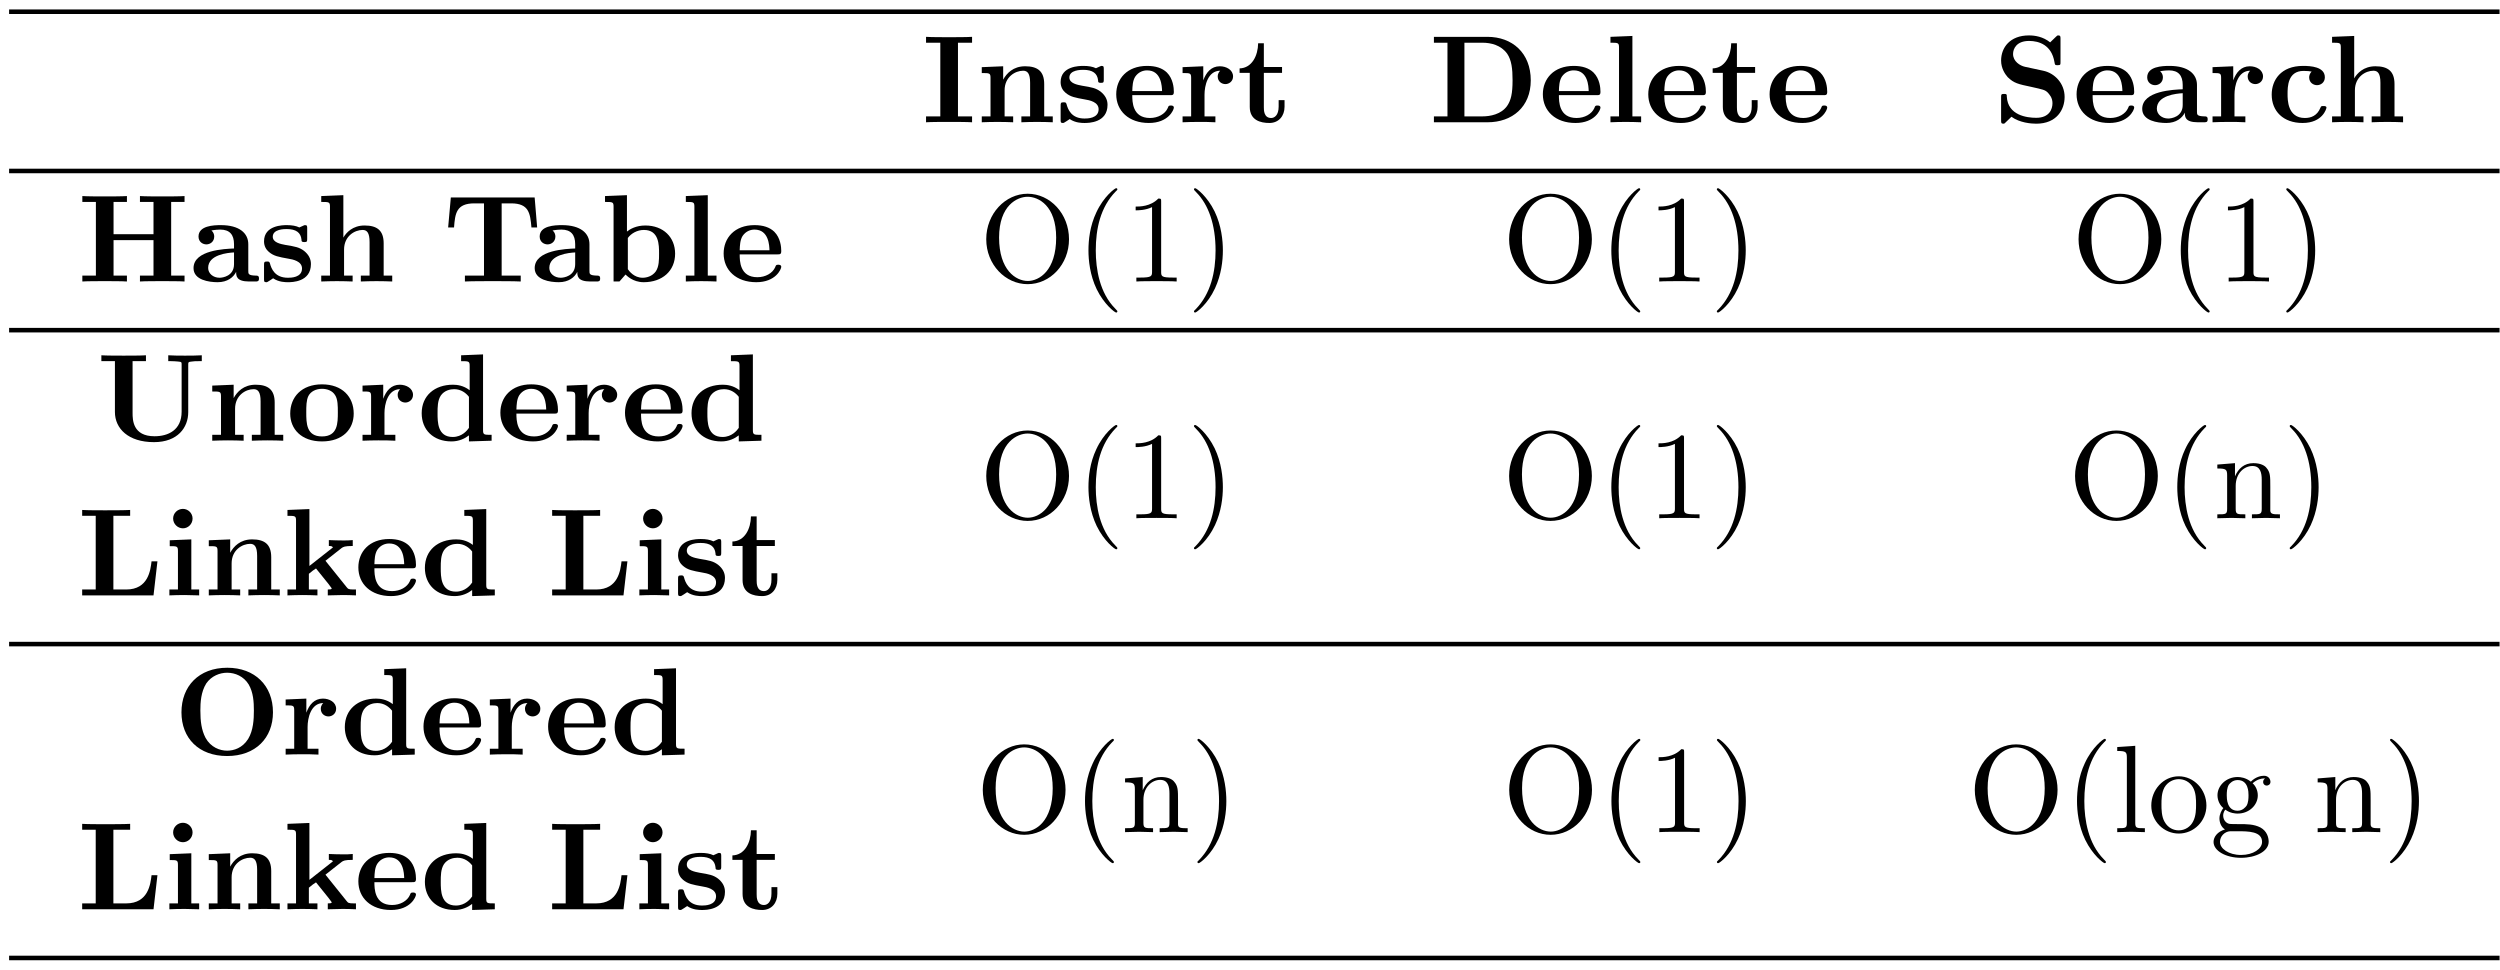 <?xml version="1.0" encoding="UTF-8"?>
<svg xmlns="http://www.w3.org/2000/svg" xmlns:xlink="http://www.w3.org/1999/xlink" width="219pt" height="85pt" viewBox="0 0 219 85" version="1.1">
<defs>
<g>
<symbol overflow="visible" id="glyph0-0">
<path style="stroke:none;" d=""/>
</symbol>
<symbol overflow="visible" id="glyph0-1">
<path style="stroke:none;" d="M 3.156 -6.969 L 4.391 -6.969 L 4.391 -7.484 C 3.953 -7.453 2.875 -7.453 2.375 -7.453 C 1.875 -7.453 0.812 -7.453 0.359 -7.484 L 0.359 -6.969 L 1.609 -6.969 L 1.609 -0.516 L 0.359 -0.516 L 0.359 0 C 0.812 -0.031 1.875 -0.031 2.375 -0.031 C 2.875 -0.031 3.953 -0.031 4.391 0 L 4.391 -0.516 L 3.156 -0.516 Z M 3.156 -6.969 "/>
</symbol>
<symbol overflow="visible" id="glyph0-2">
<path style="stroke:none;" d="M 1.25 -3.875 L 1.25 -0.516 L 0.484 -0.516 L 0.484 0 C 0.797 -0.016 1.453 -0.031 1.859 -0.031 C 2.297 -0.031 2.938 -0.016 3.234 0 L 3.234 -0.516 L 2.484 -0.516 L 2.484 -2.797 C 2.484 -3.984 3.422 -4.516 4.109 -4.516 C 4.484 -4.516 4.719 -4.281 4.719 -3.453 L 4.719 -0.516 L 3.953 -0.516 L 3.953 0 C 4.266 -0.016 4.922 -0.031 5.328 -0.031 C 5.766 -0.031 6.406 -0.016 6.703 0 L 6.703 -0.516 L 5.953 -0.516 L 5.953 -3.344 C 5.953 -4.484 5.359 -4.906 4.281 -4.906 C 3.234 -4.906 2.656 -4.281 2.359 -3.734 L 2.359 -4.906 L 0.484 -4.828 L 0.484 -4.312 C 1.172 -4.312 1.25 -4.312 1.25 -3.875 Z M 1.25 -3.875 "/>
</symbol>
<symbol overflow="visible" id="glyph0-3">
<path style="stroke:none;" d="M 2.297 -3.203 C 1.891 -3.281 1.188 -3.406 1.188 -3.922 C 1.188 -4.594 2.203 -4.594 2.406 -4.594 C 3.234 -4.594 3.641 -4.281 3.703 -3.672 C 3.703 -3.516 3.719 -3.453 3.953 -3.453 C 4.203 -3.453 4.203 -3.516 4.203 -3.766 L 4.203 -4.641 C 4.203 -4.844 4.203 -4.938 4.016 -4.938 C 3.969 -4.938 3.953 -4.938 3.516 -4.734 C 3.234 -4.875 2.859 -4.938 2.422 -4.938 C 2.094 -4.938 0.422 -4.938 0.422 -3.516 C 0.422 -3.078 0.625 -2.781 0.844 -2.594 C 1.281 -2.219 1.703 -2.156 2.547 -2 C 2.938 -1.938 3.75 -1.781 3.75 -1.141 C 3.75 -0.328 2.75 -0.328 2.516 -0.328 C 1.359 -0.328 1.062 -1.125 0.938 -1.594 C 0.891 -1.75 0.828 -1.75 0.672 -1.75 C 0.422 -1.75 0.422 -1.672 0.422 -1.422 L 0.422 -0.234 C 0.422 -0.031 0.422 0.062 0.609 0.062 C 0.688 0.062 0.703 0.062 0.938 -0.094 C 0.953 -0.094 1.188 -0.266 1.219 -0.281 C 1.719 0.062 2.297 0.062 2.516 0.062 C 2.844 0.062 4.531 0.062 4.531 -1.531 C 4.531 -2 4.312 -2.375 3.922 -2.688 C 3.5 -3 3.156 -3.062 2.297 -3.203 Z M 2.297 -3.203 "/>
</symbol>
<symbol overflow="visible" id="glyph0-4">
<path style="stroke:none;" d="M 5.031 -2.375 C 5.281 -2.375 5.391 -2.375 5.391 -2.672 C 5.391 -3.016 5.328 -3.812 4.781 -4.359 C 4.375 -4.75 3.797 -4.938 3.047 -4.938 C 1.297 -4.938 0.344 -3.812 0.344 -2.453 C 0.344 -1 1.438 0.062 3.203 0.062 C 4.922 0.062 5.391 -1.094 5.391 -1.281 C 5.391 -1.469 5.188 -1.469 5.125 -1.469 C 4.938 -1.469 4.922 -1.422 4.859 -1.25 C 4.625 -0.719 4 -0.375 3.297 -0.375 C 1.75 -0.375 1.75 -1.828 1.75 -2.375 Z M 1.75 -2.734 C 1.766 -3.156 1.781 -3.625 2 -3.984 C 2.297 -4.422 2.719 -4.547 3.047 -4.547 C 4.312 -4.547 4.344 -3.125 4.359 -2.734 Z M 1.75 -2.734 "/>
</symbol>
<symbol overflow="visible" id="glyph0-5">
<path style="stroke:none;" d="M 2.219 -3.672 L 2.219 -4.906 L 0.406 -4.828 L 0.406 -4.312 C 1.078 -4.312 1.156 -4.312 1.156 -3.875 L 1.156 -0.516 L 0.406 -0.516 L 0.406 0 C 0.781 -0.016 1.281 -0.031 1.781 -0.031 C 2.188 -0.031 2.891 -0.031 3.281 0 L 3.281 -0.516 L 2.328 -0.516 L 2.328 -2.422 C 2.328 -3.188 2.609 -4.516 3.703 -4.516 C 3.688 -4.5 3.484 -4.328 3.484 -4.016 C 3.484 -3.562 3.844 -3.344 4.156 -3.344 C 4.469 -3.344 4.828 -3.578 4.828 -4.016 C 4.828 -4.594 4.234 -4.906 3.672 -4.906 C 2.906 -4.906 2.469 -4.359 2.219 -3.672 Z M 2.219 -3.672 "/>
</symbol>
<symbol overflow="visible" id="glyph0-6">
<path style="stroke:none;" d="M 1.125 -4.328 L 1.125 -1.344 C 1.125 -0.172 2.078 0.062 2.844 0.062 C 3.672 0.062 4.172 -0.562 4.172 -1.359 L 4.172 -1.938 L 3.656 -1.938 L 3.656 -1.375 C 3.656 -0.625 3.297 -0.375 3 -0.375 C 2.359 -0.375 2.359 -1.062 2.359 -1.312 L 2.359 -4.328 L 3.953 -4.328 L 3.953 -4.844 L 2.359 -4.844 L 2.359 -6.922 L 1.859 -6.922 C 1.844 -5.828 1.312 -4.75 0.234 -4.719 L 0.234 -4.328 Z M 1.125 -4.328 "/>
</symbol>
<symbol overflow="visible" id="glyph0-7">
<path style="stroke:none;" d="M 1.609 -6.969 L 1.609 -0.516 L 0.422 -0.516 L 0.422 0 L 5.125 0 C 7.281 0 8.906 -1.344 8.906 -3.672 C 8.906 -6.078 7.281 -7.484 5.109 -7.484 L 0.422 -7.484 L 0.422 -6.969 Z M 3.094 -0.516 L 3.094 -6.969 L 4.672 -6.969 C 5.406 -6.969 6.297 -6.766 6.844 -6 C 7.219 -5.438 7.312 -4.703 7.312 -3.688 C 7.312 -2.5 7.172 -1.922 6.828 -1.422 C 6.297 -0.688 5.344 -0.516 4.672 -0.516 Z M 3.094 -0.516 "/>
</symbol>
<symbol overflow="visible" id="glyph0-8">
<path style="stroke:none;" d="M 2.438 -7.562 L 0.516 -7.484 L 0.516 -6.969 C 1.188 -6.969 1.266 -6.969 1.266 -6.547 L 1.266 -0.516 L 0.516 -0.516 L 0.516 0 C 0.859 -0.016 1.391 -0.031 1.859 -0.031 C 2.328 -0.031 2.828 -0.016 3.203 0 L 3.203 -0.516 L 2.438 -0.516 Z M 2.438 -7.562 "/>
</symbol>
<symbol overflow="visible" id="glyph0-9">
<path style="stroke:none;" d="M 4.391 -4.516 L 2.797 -4.859 C 2.359 -4.953 1.75 -5.328 1.75 -5.984 C 1.75 -6.453 2.062 -7.125 3.156 -7.125 C 4.031 -7.125 5.125 -6.766 5.375 -5.281 C 5.422 -5.016 5.422 -5 5.656 -5 C 5.906 -5 5.906 -5.047 5.906 -5.297 L 5.906 -7.297 C 5.906 -7.5 5.906 -7.609 5.719 -7.609 C 5.625 -7.609 5.609 -7.594 5.5 -7.484 L 5 -7 C 4.375 -7.5 3.672 -7.609 3.141 -7.609 C 1.484 -7.609 0.703 -6.547 0.703 -5.406 C 0.703 -4.703 1.062 -4.203 1.281 -3.953 C 1.828 -3.422 2.188 -3.344 3.375 -3.094 C 4.344 -2.875 4.531 -2.844 4.766 -2.625 C 4.922 -2.453 5.203 -2.172 5.203 -1.672 C 5.203 -1.141 4.922 -0.391 3.781 -0.391 C 2.953 -0.391 1.297 -0.609 1.203 -2.234 C 1.203 -2.438 1.203 -2.484 0.953 -2.484 C 0.703 -2.484 0.703 -2.422 0.703 -2.172 L 0.703 -0.188 C 0.703 0.016 0.703 0.125 0.891 0.125 C 1 0.125 1.016 0.094 1.094 0.016 L 1.609 -0.484 C 2.328 0.047 3.344 0.125 3.781 0.125 C 5.578 0.125 6.266 -1.109 6.266 -2.219 C 6.266 -3.422 5.375 -4.312 4.391 -4.516 Z M 4.391 -4.516 "/>
</symbol>
<symbol overflow="visible" id="glyph0-10">
<path style="stroke:none;" d="M 4.078 -0.844 C 4.078 -0.5 4.078 0 5.219 0 L 5.734 0 C 5.953 0 6.078 0 6.078 -0.266 C 6.078 -0.516 5.938 -0.516 5.797 -0.516 C 5.141 -0.531 5.141 -0.672 5.141 -0.922 L 5.141 -3.266 C 5.141 -4.234 4.359 -4.938 2.734 -4.938 C 2.109 -4.938 0.781 -4.891 0.781 -3.938 C 0.781 -3.453 1.172 -3.25 1.469 -3.25 C 1.797 -3.25 2.156 -3.484 2.156 -3.938 C 2.156 -4.266 1.938 -4.453 1.906 -4.469 C 2.219 -4.531 2.562 -4.547 2.688 -4.547 C 3.516 -4.547 3.891 -4.094 3.891 -3.266 L 3.891 -2.891 C 3.125 -2.859 0.344 -2.766 0.344 -1.172 C 0.344 -0.125 1.703 0.062 2.453 0.062 C 3.328 0.062 3.844 -0.375 4.078 -0.844 Z M 3.891 -2.547 L 3.891 -1.516 C 3.891 -0.469 2.891 -0.328 2.625 -0.328 C 2.062 -0.328 1.625 -0.703 1.625 -1.188 C 1.625 -2.359 3.344 -2.516 3.891 -2.547 Z M 3.891 -2.547 "/>
</symbol>
<symbol overflow="visible" id="glyph0-11">
<path style="stroke:none;" d="M 3.922 -4.438 C 3.734 -4.266 3.703 -4.031 3.703 -3.938 C 3.703 -3.453 4.094 -3.25 4.391 -3.25 C 4.719 -3.25 5.078 -3.484 5.078 -3.938 C 5.078 -4.875 3.812 -4.938 3.172 -4.938 C 1.219 -4.938 0.422 -3.688 0.422 -2.422 C 0.422 -0.969 1.438 0.062 3.125 0.062 C 4.891 0.062 5.219 -1.203 5.219 -1.281 C 5.219 -1.422 5.062 -1.422 4.953 -1.422 C 4.75 -1.422 4.75 -1.406 4.688 -1.266 C 4.406 -0.578 3.875 -0.375 3.328 -0.375 C 1.812 -0.375 1.812 -1.969 1.812 -2.469 C 1.812 -3.094 1.812 -4.5 3.219 -4.5 C 3.594 -4.5 3.781 -4.469 3.922 -4.438 Z M 3.922 -4.438 "/>
</symbol>
<symbol overflow="visible" id="glyph0-12">
<path style="stroke:none;" d="M 1.25 -0.516 L 0.484 -0.516 L 0.484 0 C 0.797 -0.016 1.453 -0.031 1.859 -0.031 C 2.297 -0.031 2.938 -0.016 3.234 0 L 3.234 -0.516 L 2.484 -0.516 L 2.484 -2.797 C 2.484 -3.984 3.422 -4.516 4.109 -4.516 C 4.484 -4.516 4.719 -4.281 4.719 -3.453 L 4.719 -0.516 L 3.953 -0.516 L 3.953 0 C 4.266 -0.016 4.922 -0.031 5.328 -0.031 C 5.766 -0.031 6.406 -0.016 6.703 0 L 6.703 -0.516 L 5.953 -0.516 L 5.953 -3.344 C 5.953 -4.484 5.359 -4.906 4.281 -4.906 C 3.234 -4.906 2.672 -4.281 2.422 -3.844 L 2.422 -7.562 L 0.484 -7.484 L 0.484 -6.969 C 1.172 -6.969 1.25 -6.969 1.25 -6.547 Z M 1.25 -0.516 "/>
</symbol>
<symbol overflow="visible" id="glyph0-13">
<path style="stroke:none;" d="M 8.203 -6.969 L 9.375 -6.969 L 9.375 -7.484 C 8.969 -7.453 7.891 -7.453 7.422 -7.453 C 6.953 -7.453 5.891 -7.453 5.469 -7.484 L 5.469 -6.969 L 6.656 -6.969 L 6.656 -4.141 L 3.156 -4.141 L 3.156 -6.969 L 4.328 -6.969 L 4.328 -7.484 C 3.922 -7.453 2.844 -7.453 2.375 -7.453 C 1.906 -7.453 0.844 -7.453 0.422 -7.484 L 0.422 -6.969 L 1.609 -6.969 L 1.609 -0.516 L 0.422 -0.516 L 0.422 0 C 0.844 -0.031 1.906 -0.031 2.375 -0.031 C 2.844 -0.031 3.922 -0.031 4.328 0 L 4.328 -0.516 L 3.156 -0.516 L 3.156 -3.625 L 6.656 -3.625 L 6.656 -0.516 L 5.469 -0.516 L 5.469 0 C 5.891 -0.031 6.953 -0.031 7.422 -0.031 C 7.891 -0.031 8.969 -0.031 9.375 0 L 9.375 -0.516 L 8.203 -0.516 Z M 8.203 -6.969 "/>
</symbol>
<symbol overflow="visible" id="glyph0-14">
<path style="stroke:none;" d="M 8.031 -7.359 L 0.688 -7.359 L 0.453 -4.734 L 0.969 -4.734 C 1.062 -5.969 1.172 -6.844 2.75 -6.844 L 3.594 -6.844 L 3.594 -0.516 L 1.922 -0.516 L 1.922 0 C 2.516 -0.031 3.719 -0.031 4.359 -0.031 C 5 -0.031 6.219 -0.031 6.812 0 L 6.812 -0.516 L 5.141 -0.516 L 5.141 -6.844 L 5.969 -6.844 C 7.531 -6.844 7.641 -5.984 7.75 -4.734 L 8.25 -4.734 Z M 8.031 -7.359 "/>
</symbol>
<symbol overflow="visible" id="glyph0-15">
<path style="stroke:none;" d="M 2.328 -4.375 L 2.328 -7.562 L 0.406 -7.484 L 0.406 -6.969 C 1.078 -6.969 1.156 -6.969 1.156 -6.547 L 1.156 0 L 1.672 0 L 2.203 -0.609 C 2.297 -0.531 2.828 0.062 3.797 0.062 C 5.422 0.062 6.547 -0.922 6.547 -2.438 C 6.547 -3.875 5.516 -4.906 3.938 -4.906 C 3.141 -4.906 2.594 -4.594 2.328 -4.375 Z M 2.406 -1.078 L 2.406 -3.812 C 2.688 -4.203 3.219 -4.516 3.812 -4.516 C 5.141 -4.516 5.141 -3.203 5.141 -2.438 C 5.141 -1.922 5.141 -1.312 4.859 -0.891 C 4.547 -0.453 4.047 -0.328 3.703 -0.328 C 2.938 -0.328 2.516 -0.922 2.406 -1.078 Z M 2.406 -1.078 "/>
</symbol>
<symbol overflow="visible" id="glyph0-16">
<path style="stroke:none;" d="M 8.031 -6.656 C 8.031 -6.891 8.047 -6.906 8.359 -6.938 C 8.609 -6.969 8.641 -6.969 8.938 -6.969 L 9.219 -6.969 L 9.219 -7.484 C 8.797 -7.453 8.172 -7.453 7.75 -7.453 C 7.297 -7.453 6.734 -7.453 6.281 -7.484 L 6.281 -6.969 L 6.547 -6.969 C 6.75 -6.969 6.938 -6.953 7.125 -6.938 C 7.453 -6.906 7.453 -6.891 7.453 -6.656 L 7.453 -2.547 C 7.453 -0.922 6.266 -0.391 5.078 -0.391 C 3.172 -0.391 3.156 -1.828 3.156 -2.438 L 3.156 -6.969 L 4.328 -6.969 L 4.328 -7.484 C 3.922 -7.453 2.844 -7.453 2.375 -7.453 C 1.906 -7.453 0.844 -7.453 0.422 -7.484 L 0.422 -6.969 L 1.609 -6.969 L 1.609 -2.516 C 1.609 -1.062 2.781 0.125 5.031 0.125 C 7.109 0.125 8.031 -1.156 8.031 -2.5 Z M 8.031 -6.656 "/>
</symbol>
<symbol overflow="visible" id="glyph0-17">
<path style="stroke:none;" d="M 5.906 -2.375 C 5.906 -3.844 4.906 -4.938 3.125 -4.938 C 1.344 -4.938 0.344 -3.828 0.344 -2.375 C 0.344 -1.031 1.312 0.062 3.125 0.062 C 4.969 0.062 5.906 -1.031 5.906 -2.375 Z M 3.125 -0.375 C 1.75 -0.375 1.75 -1.547 1.75 -2.5 C 1.75 -2.984 1.75 -3.547 1.938 -3.922 C 2.141 -4.312 2.594 -4.547 3.125 -4.547 C 3.594 -4.547 4.047 -4.375 4.281 -3.984 C 4.516 -3.625 4.516 -3.016 4.516 -2.5 C 4.516 -1.547 4.516 -0.375 3.125 -0.375 Z M 3.125 -0.375 "/>
</symbol>
<symbol overflow="visible" id="glyph0-18">
<path style="stroke:none;" d="M 4.562 -0.469 L 4.562 0.062 L 6.547 0 L 6.547 -0.516 C 5.875 -0.516 5.797 -0.516 5.797 -0.938 L 5.797 -7.562 L 3.875 -7.484 L 3.875 -6.969 C 4.547 -6.969 4.625 -6.969 4.625 -6.547 L 4.625 -4.422 C 4.078 -4.844 3.516 -4.906 3.156 -4.906 C 1.562 -4.906 0.422 -3.953 0.422 -2.406 C 0.422 -0.969 1.422 0.062 3.031 0.062 C 3.703 0.062 4.219 -0.203 4.562 -0.469 Z M 4.562 -3.844 L 4.562 -1.125 C 4.422 -0.922 3.969 -0.328 3.141 -0.328 C 1.812 -0.328 1.812 -1.641 1.812 -2.406 C 1.812 -2.938 1.812 -3.516 2.094 -3.953 C 2.406 -4.406 2.922 -4.516 3.266 -4.516 C 3.875 -4.516 4.312 -4.172 4.562 -3.844 Z M 4.562 -3.844 "/>
</symbol>
<symbol overflow="visible" id="glyph0-19">
<path style="stroke:none;" d="M 7.016 -2.984 L 6.5 -2.984 C 6.406 -2.234 6.234 -0.516 4.281 -0.516 L 3.156 -0.516 L 3.156 -6.969 L 4.625 -6.969 L 4.625 -7.484 C 4.141 -7.453 2.953 -7.453 2.422 -7.453 C 1.938 -7.453 0.844 -7.453 0.422 -7.484 L 0.422 -6.969 L 1.609 -6.969 L 1.609 -0.516 L 0.422 -0.516 L 0.422 0 L 6.672 0 Z M 7.016 -2.984 "/>
</symbol>
<symbol overflow="visible" id="glyph0-20">
<path style="stroke:none;" d="M 2.438 -4.906 L 0.547 -4.828 L 0.547 -4.312 C 1.188 -4.312 1.266 -4.312 1.266 -3.875 L 1.266 -0.516 L 0.516 -0.516 L 0.516 0 C 0.844 -0.016 1.391 -0.031 1.844 -0.031 C 2.172 -0.031 2.719 -0.016 3.125 0 L 3.125 -0.516 L 2.438 -0.516 Z M 2.547 -6.734 C 2.547 -7.203 2.156 -7.578 1.703 -7.578 C 1.234 -7.578 0.844 -7.203 0.844 -6.734 C 0.844 -6.266 1.234 -5.875 1.703 -5.875 C 2.156 -5.875 2.547 -6.25 2.547 -6.734 Z M 2.547 -6.734 "/>
</symbol>
<symbol overflow="visible" id="glyph0-21">
<path style="stroke:none;" d="M 2.328 -2.578 L 2.328 -7.562 L 0.406 -7.484 L 0.406 -6.969 C 1.078 -6.969 1.156 -6.969 1.156 -6.547 L 1.156 -0.516 L 0.406 -0.516 L 0.406 0 C 0.812 -0.016 1.312 -0.031 1.719 -0.031 C 2.109 -0.031 2.641 -0.016 3.031 0 L 3.031 -0.516 L 2.281 -0.516 L 2.281 -1.891 C 2.594 -2.156 2.688 -2.219 2.906 -2.359 L 4 -1 C 4.094 -0.859 4.281 -0.641 4.281 -0.609 C 4.281 -0.516 4.078 -0.516 3.938 -0.516 L 3.938 0 C 4.266 -0.016 5.219 -0.031 5.266 -0.031 C 5.656 -0.031 6.031 -0.016 6.406 0 L 6.406 -0.516 L 6.219 -0.516 C 5.75 -0.516 5.719 -0.562 5.578 -0.734 L 3.734 -3.031 L 5.141 -4.141 C 5.297 -4.25 5.406 -4.328 6.125 -4.328 L 6.125 -4.844 C 5.828 -4.812 5.562 -4.812 5.281 -4.812 C 4.984 -4.812 4.281 -4.828 4.031 -4.844 L 4.031 -4.328 C 4.281 -4.328 4.312 -4.297 4.391 -4.203 Z M 2.328 -2.578 "/>
</symbol>
<symbol overflow="visible" id="glyph0-22">
<path style="stroke:none;" d="M 8.719 -3.703 C 8.719 -6.047 7.125 -7.609 4.719 -7.609 C 2.219 -7.609 0.703 -5.984 0.703 -3.703 C 0.703 -1.438 2.219 0.125 4.703 0.125 C 7.203 0.125 8.719 -1.469 8.719 -3.703 Z M 4.703 -0.344 C 4.062 -0.344 3.266 -0.641 2.812 -1.469 C 2.453 -2.156 2.359 -2.922 2.359 -3.859 C 2.359 -4.562 2.406 -5.484 2.875 -6.234 C 3.328 -6.891 4.062 -7.172 4.703 -7.172 C 5.406 -7.172 6.156 -6.859 6.594 -6.141 C 7 -5.438 7.047 -4.609 7.047 -3.859 C 7.047 -3.094 7 -2.125 6.547 -1.375 C 6.047 -0.578 5.297 -0.344 4.703 -0.344 Z M 4.703 -0.344 "/>
</symbol>
<symbol overflow="visible" id="glyph1-0">
<path style="stroke:none;" d=""/>
</symbol>
<symbol overflow="visible" id="glyph1-1">
<path style="stroke:none;" d="M 7.859 -3.703 C 7.859 -5.922 6.219 -7.688 4.234 -7.688 C 2.281 -7.688 0.609 -5.938 0.609 -3.703 C 0.609 -1.469 2.297 0.234 4.234 0.234 C 6.219 0.234 7.859 -1.5 7.859 -3.703 Z M 4.25 -0.047 C 3.203 -0.047 1.734 -1 1.734 -3.844 C 1.734 -6.672 3.328 -7.422 4.234 -7.422 C 5.188 -7.422 6.734 -6.641 6.734 -3.844 C 6.734 -0.953 5.25 -0.047 4.25 -0.047 Z M 4.25 -0.047 "/>
</symbol>
<symbol overflow="visible" id="glyph1-2">
<path style="stroke:none;" d="M 3.609 2.625 C 3.609 2.578 3.609 2.562 3.422 2.375 C 2.062 1 1.719 -1.062 1.719 -2.719 C 1.719 -4.625 2.125 -6.516 3.469 -7.891 C 3.609 -8.016 3.609 -8.031 3.609 -8.078 C 3.609 -8.141 3.562 -8.172 3.5 -8.172 C 3.391 -8.172 2.406 -7.438 1.766 -6.047 C 1.203 -4.859 1.078 -3.641 1.078 -2.719 C 1.078 -1.875 1.203 -0.562 1.797 0.672 C 2.453 2.016 3.391 2.719 3.5 2.719 C 3.562 2.719 3.609 2.688 3.609 2.625 Z M 3.609 2.625 "/>
</symbol>
<symbol overflow="visible" id="glyph1-3">
<path style="stroke:none;" d="M 3.203 -6.984 C 3.203 -7.234 3.203 -7.266 2.953 -7.266 C 2.281 -6.562 1.312 -6.562 0.969 -6.562 L 0.969 -6.234 C 1.188 -6.234 1.828 -6.234 2.406 -6.516 L 2.406 -0.859 C 2.406 -0.469 2.359 -0.344 1.391 -0.344 L 1.031 -0.344 L 1.031 0 C 1.422 -0.031 2.359 -0.031 2.797 -0.031 C 3.234 -0.031 4.188 -0.031 4.562 0 L 4.562 -0.344 L 4.219 -0.344 C 3.234 -0.344 3.203 -0.453 3.203 -0.859 Z M 3.203 -6.984 "/>
</symbol>
<symbol overflow="visible" id="glyph1-4">
<path style="stroke:none;" d="M 3.156 -2.719 C 3.156 -3.578 3.031 -4.891 2.438 -6.125 C 1.781 -7.469 0.844 -8.172 0.734 -8.172 C 0.672 -8.172 0.625 -8.141 0.625 -8.078 C 0.625 -8.031 0.625 -8.016 0.828 -7.812 C 1.891 -6.734 2.516 -5 2.516 -2.719 C 2.516 -0.859 2.109 1.062 0.766 2.438 C 0.625 2.562 0.625 2.578 0.625 2.625 C 0.625 2.688 0.672 2.719 0.734 2.719 C 0.844 2.719 1.828 1.984 2.469 0.594 C 3.016 -0.594 3.156 -1.812 3.156 -2.719 Z M 3.156 -2.719 "/>
</symbol>
<symbol overflow="visible" id="glyph1-5">
<path style="stroke:none;" d="M 1.203 -3.75 L 1.203 -0.828 C 1.203 -0.344 1.078 -0.344 0.344 -0.344 L 0.344 0 C 0.734 -0.016 1.281 -0.031 1.578 -0.031 C 1.859 -0.031 2.438 -0.016 2.797 0 L 2.797 -0.344 C 2.078 -0.344 1.953 -0.344 1.953 -0.828 L 1.953 -2.828 C 1.953 -3.969 2.719 -4.578 3.422 -4.578 C 4.109 -4.578 4.234 -3.984 4.234 -3.375 L 4.234 -0.828 C 4.234 -0.344 4.109 -0.344 3.375 -0.344 L 3.375 0 C 3.766 -0.016 4.312 -0.031 4.609 -0.031 C 4.891 -0.031 5.469 -0.016 5.828 0 L 5.828 -0.344 C 5.266 -0.344 5 -0.344 4.984 -0.672 L 4.984 -2.75 C 4.984 -3.688 4.984 -4.031 4.641 -4.422 C 4.5 -4.609 4.141 -4.828 3.5 -4.828 C 2.703 -4.828 2.188 -4.359 1.891 -3.672 L 1.891 -4.828 L 0.344 -4.703 L 0.344 -4.359 C 1.109 -4.359 1.203 -4.281 1.203 -3.75 Z M 1.203 -3.75 "/>
</symbol>
<symbol overflow="visible" id="glyph1-6">
<path style="stroke:none;" d="M 1.938 -7.562 L 0.359 -7.453 L 0.359 -7.109 C 1.125 -7.109 1.203 -7.031 1.203 -6.5 L 1.203 -0.828 C 1.203 -0.344 1.094 -0.344 0.359 -0.344 L 0.359 0 C 0.719 -0.016 1.297 -0.031 1.578 -0.031 C 1.844 -0.031 2.375 -0.016 2.781 0 L 2.781 -0.344 C 2.047 -0.344 1.938 -0.344 1.938 -0.828 Z M 1.938 -7.562 "/>
</symbol>
<symbol overflow="visible" id="glyph1-7">
<path style="stroke:none;" d="M 5.141 -2.328 C 5.141 -3.734 4.047 -4.891 2.719 -4.891 C 1.359 -4.891 0.312 -3.703 0.312 -2.328 C 0.312 -0.922 1.438 0.125 2.719 0.125 C 4.031 0.125 5.141 -0.953 5.141 -2.328 Z M 2.719 -0.156 C 2.25 -0.156 1.781 -0.375 1.484 -0.891 C 1.203 -1.359 1.203 -2.031 1.203 -2.422 C 1.203 -2.844 1.203 -3.438 1.469 -3.922 C 1.766 -4.422 2.281 -4.641 2.719 -4.641 C 3.203 -4.641 3.672 -4.406 3.953 -3.938 C 4.234 -3.469 4.234 -2.828 4.234 -2.422 C 4.234 -2.031 4.234 -1.438 3.984 -0.953 C 3.75 -0.469 3.266 -0.156 2.719 -0.156 Z M 2.719 -0.156 "/>
</symbol>
<symbol overflow="visible" id="glyph1-8">
<path style="stroke:none;" d="M 2.422 -1.875 C 1.469 -1.875 1.469 -2.969 1.469 -3.219 C 1.469 -3.516 1.484 -3.859 1.641 -4.141 C 1.734 -4.266 1.984 -4.562 2.422 -4.562 C 3.375 -4.562 3.375 -3.484 3.375 -3.234 C 3.375 -2.938 3.359 -2.578 3.203 -2.312 C 3.109 -2.188 2.859 -1.875 2.422 -1.875 Z M 1.156 -1.453 C 1.156 -1.5 1.156 -1.75 1.344 -1.969 C 1.766 -1.656 2.219 -1.625 2.422 -1.625 C 3.438 -1.625 4.188 -2.375 4.188 -3.219 C 4.188 -3.625 4.016 -4.031 3.734 -4.281 C 4.141 -4.641 4.531 -4.703 4.719 -4.703 C 4.75 -4.703 4.797 -4.703 4.828 -4.688 C 4.719 -4.641 4.656 -4.531 4.656 -4.391 C 4.656 -4.203 4.797 -4.078 4.969 -4.078 C 5.078 -4.078 5.297 -4.156 5.297 -4.406 C 5.297 -4.594 5.156 -4.938 4.734 -4.938 C 4.516 -4.938 4.031 -4.875 3.578 -4.422 C 3.125 -4.781 2.656 -4.828 2.422 -4.828 C 1.406 -4.828 0.656 -4.062 0.656 -3.234 C 0.656 -2.75 0.891 -2.328 1.172 -2.109 C 1.031 -1.938 0.828 -1.578 0.828 -1.203 C 0.828 -0.859 0.969 -0.453 1.312 -0.234 C 0.656 -0.047 0.312 0.422 0.312 0.859 C 0.312 1.641 1.391 2.25 2.719 2.25 C 4 2.25 5.141 1.688 5.141 0.844 C 5.141 0.453 4.984 -0.094 4.422 -0.406 C 3.844 -0.703 3.219 -0.703 2.547 -0.703 C 2.281 -0.703 1.812 -0.703 1.734 -0.719 C 1.391 -0.766 1.156 -1.094 1.156 -1.453 Z M 2.719 2 C 1.625 2 0.875 1.438 0.875 0.859 C 0.875 0.359 1.281 -0.047 1.766 -0.078 L 2.406 -0.078 C 3.344 -0.078 4.562 -0.078 4.562 0.859 C 4.562 1.453 3.797 2 2.719 2 Z M 2.719 2 "/>
</symbol>
</g>
</defs>
<g id="surface1">
<path style="fill:none;stroke-width:0.398;stroke-linecap:butt;stroke-linejoin:miter;stroke:rgb(0%,0%,0%);stroke-opacity:1;stroke-miterlimit:10;" d="M -0.001 0.001 L 218.163 0.001 " transform="matrix(1,0,0,-1,0.798,1.028)"/>
<g style="fill:rgb(0%,0%,0%);fill-opacity:1;">
  <use xlink:href="#glyph0-1" x="80.762" y="10.711"/>
  <use xlink:href="#glyph0-2" x="85.519" y="10.711"/>
  <use xlink:href="#glyph0-3" x="92.489" y="10.711"/>
  <use xlink:href="#glyph0-4" x="97.438" y="10.711"/>
  <use xlink:href="#glyph0-5" x="103.188" y="10.711"/>
  <use xlink:href="#glyph0-6" x="108.354" y="10.711"/>
</g>
<g style="fill:rgb(0%,0%,0%);fill-opacity:1;">
  <use xlink:href="#glyph0-7" x="125.189" y="10.711"/>
  <use xlink:href="#glyph0-4" x="134.81" y="10.711"/>
  <use xlink:href="#glyph0-8" x="140.56" y="10.711"/>
  <use xlink:href="#glyph0-4" x="144.045" y="10.711"/>
  <use xlink:href="#glyph0-6" x="149.795" y="10.711"/>
  <use xlink:href="#glyph0-4" x="154.673" y="10.711"/>
</g>
<g style="fill:rgb(0%,0%,0%);fill-opacity:1;">
  <use xlink:href="#glyph0-9" x="174.594" y="10.711"/>
  <use xlink:href="#glyph0-4" x="181.564" y="10.711"/>
  <use xlink:href="#glyph0-10" x="187.314" y="10.711"/>
  <use xlink:href="#glyph0-5" x="193.413" y="10.711"/>
  <use xlink:href="#glyph0-11" x="198.579" y="10.711"/>
</g>
<g style="fill:rgb(0%,0%,0%);fill-opacity:1;">
  <use xlink:href="#glyph0-12" x="203.806" y="10.711"/>
</g>
<path style="fill:none;stroke-width:0.398;stroke-linecap:butt;stroke-linejoin:miter;stroke:rgb(0%,0%,0%);stroke-opacity:1;stroke-miterlimit:10;" d="M -0.001 -0.002 L 218.163 -0.002 " transform="matrix(1,0,0,-1,0.798,14.975)"/>
<g style="fill:rgb(0%,0%,0%);fill-opacity:1;">
  <use xlink:href="#glyph0-13" x="6.791" y="24.659"/>
  <use xlink:href="#glyph0-10" x="16.609" y="24.659"/>
  <use xlink:href="#glyph0-3" x="22.707" y="24.659"/>
  <use xlink:href="#glyph0-12" x="27.656" y="24.659"/>
</g>
<g style="fill:rgb(0%,0%,0%);fill-opacity:1;">
  <use xlink:href="#glyph0-14" x="38.804" y="24.659"/>
</g>
<g style="fill:rgb(0%,0%,0%);fill-opacity:1;">
  <use xlink:href="#glyph0-10" x="46.495" y="24.659"/>
  <use xlink:href="#glyph0-15" x="52.593" y="24.659"/>
  <use xlink:href="#glyph0-8" x="59.563" y="24.659"/>
  <use xlink:href="#glyph0-4" x="63.047" y="24.659"/>
</g>
<g style="fill:rgb(0%,0%,0%);fill-opacity:1;">
  <use xlink:href="#glyph1-1" x="85.786" y="24.659"/>
  <use xlink:href="#glyph1-2" x="94.271" y="24.659"/>
  <use xlink:href="#glyph1-3" x="98.514" y="24.659"/>
  <use xlink:href="#glyph1-4" x="103.968" y="24.659"/>
</g>
<g style="fill:rgb(0%,0%,0%);fill-opacity:1;">
  <use xlink:href="#glyph1-1" x="131.589" y="24.659"/>
  <use xlink:href="#glyph1-2" x="140.074" y="24.659"/>
  <use xlink:href="#glyph1-3" x="144.317" y="24.659"/>
  <use xlink:href="#glyph1-4" x="149.771" y="24.659"/>
</g>
<g style="fill:rgb(0%,0%,0%);fill-opacity:1;">
  <use xlink:href="#glyph1-1" x="181.472" y="24.659"/>
  <use xlink:href="#glyph1-2" x="189.957" y="24.659"/>
  <use xlink:href="#glyph1-3" x="194.2" y="24.659"/>
  <use xlink:href="#glyph1-4" x="199.654" y="24.659"/>
</g>
<path style="fill:none;stroke-width:0.398;stroke-linecap:butt;stroke-linejoin:miter;stroke:rgb(0%,0%,0%);stroke-opacity:1;stroke-miterlimit:10;" d="M -0.001 0.001 L 218.163 0.001 " transform="matrix(1,0,0,-1,0.798,28.923)"/>
<g style="fill:rgb(0%,0%,0%);fill-opacity:1;">
  <use xlink:href="#glyph0-16" x="8.458" y="38.607"/>
  <use xlink:href="#glyph0-2" x="18.109" y="38.607"/>
  <use xlink:href="#glyph0-17" x="25.079" y="38.607"/>
  <use xlink:href="#glyph0-5" x="31.352" y="38.607"/>
  <use xlink:href="#glyph0-18" x="36.518" y="38.607"/>
  <use xlink:href="#glyph0-4" x="43.488" y="38.607"/>
  <use xlink:href="#glyph0-5" x="49.238" y="38.607"/>
  <use xlink:href="#glyph0-4" x="54.405" y="38.607"/>
  <use xlink:href="#glyph0-18" x="60.155" y="38.607"/>
</g>
<g style="fill:rgb(0%,0%,0%);fill-opacity:1;">
  <use xlink:href="#glyph0-19" x="6.776" y="52.156"/>
  <use xlink:href="#glyph0-20" x="14.322" y="52.156"/>
  <use xlink:href="#glyph0-2" x="17.806" y="52.156"/>
  <use xlink:href="#glyph0-21" x="24.776" y="52.156"/>
</g>
<g style="fill:rgb(0%,0%,0%);fill-opacity:1;">
  <use xlink:href="#glyph0-4" x="31.048" y="52.156"/>
  <use xlink:href="#glyph0-18" x="36.798" y="52.156"/>
</g>
<g style="fill:rgb(0%,0%,0%);fill-opacity:1;">
  <use xlink:href="#glyph0-19" x="47.946" y="52.156"/>
  <use xlink:href="#glyph0-20" x="55.492" y="52.156"/>
  <use xlink:href="#glyph0-3" x="58.976" y="52.156"/>
  <use xlink:href="#glyph0-6" x="63.924" y="52.156"/>
</g>
<g style="fill:rgb(0%,0%,0%);fill-opacity:1;">
  <use xlink:href="#glyph1-1" x="85.786" y="45.399"/>
  <use xlink:href="#glyph1-2" x="94.271" y="45.399"/>
  <use xlink:href="#glyph1-3" x="98.514" y="45.399"/>
  <use xlink:href="#glyph1-4" x="103.968" y="45.399"/>
</g>
<g style="fill:rgb(0%,0%,0%);fill-opacity:1;">
  <use xlink:href="#glyph1-1" x="131.589" y="45.399"/>
  <use xlink:href="#glyph1-2" x="140.074" y="45.399"/>
  <use xlink:href="#glyph1-3" x="144.317" y="45.399"/>
  <use xlink:href="#glyph1-4" x="149.771" y="45.399"/>
</g>
<g style="fill:rgb(0%,0%,0%);fill-opacity:1;">
  <use xlink:href="#glyph1-1" x="181.166" y="45.399"/>
  <use xlink:href="#glyph1-2" x="189.652" y="45.399"/>
  <use xlink:href="#glyph1-5" x="193.894" y="45.399"/>
  <use xlink:href="#glyph1-4" x="199.955" y="45.399"/>
</g>
<path style="fill:none;stroke-width:0.398;stroke-linecap:butt;stroke-linejoin:miter;stroke:rgb(0%,0%,0%);stroke-opacity:1;stroke-miterlimit:10;" d="M -0.001 -0.002 L 218.163 -0.002 " transform="matrix(1,0,0,-1,0.798,56.42)"/>
<g style="fill:rgb(0%,0%,0%);fill-opacity:1;">
  <use xlink:href="#glyph0-22" x="15.193" y="66.103"/>
  <use xlink:href="#glyph0-5" x="24.617" y="66.103"/>
  <use xlink:href="#glyph0-18" x="29.784" y="66.103"/>
  <use xlink:href="#glyph0-4" x="36.754" y="66.103"/>
  <use xlink:href="#glyph0-5" x="42.504" y="66.103"/>
  <use xlink:href="#glyph0-4" x="47.67" y="66.103"/>
  <use xlink:href="#glyph0-18" x="53.421" y="66.103"/>
</g>
<g style="fill:rgb(0%,0%,0%);fill-opacity:1;">
  <use xlink:href="#glyph0-19" x="6.776" y="79.653"/>
  <use xlink:href="#glyph0-20" x="14.322" y="79.653"/>
  <use xlink:href="#glyph0-2" x="17.806" y="79.653"/>
  <use xlink:href="#glyph0-21" x="24.776" y="79.653"/>
</g>
<g style="fill:rgb(0%,0%,0%);fill-opacity:1;">
  <use xlink:href="#glyph0-4" x="31.048" y="79.653"/>
  <use xlink:href="#glyph0-18" x="36.798" y="79.653"/>
</g>
<g style="fill:rgb(0%,0%,0%);fill-opacity:1;">
  <use xlink:href="#glyph0-19" x="47.946" y="79.653"/>
  <use xlink:href="#glyph0-20" x="55.492" y="79.653"/>
  <use xlink:href="#glyph0-3" x="58.976" y="79.653"/>
  <use xlink:href="#glyph0-6" x="63.924" y="79.653"/>
</g>
<g style="fill:rgb(0%,0%,0%);fill-opacity:1;">
  <use xlink:href="#glyph1-1" x="85.483" y="72.895"/>
  <use xlink:href="#glyph1-2" x="93.968" y="72.895"/>
  <use xlink:href="#glyph1-5" x="98.211" y="72.895"/>
  <use xlink:href="#glyph1-4" x="104.272" y="72.895"/>
</g>
<g style="fill:rgb(0%,0%,0%);fill-opacity:1;">
  <use xlink:href="#glyph1-1" x="131.598" y="72.895"/>
  <use xlink:href="#glyph1-2" x="140.083" y="72.895"/>
  <use xlink:href="#glyph1-3" x="144.326" y="72.895"/>
  <use xlink:href="#glyph1-4" x="149.78" y="72.895"/>
</g>
<g style="fill:rgb(0%,0%,0%);fill-opacity:1;">
  <use xlink:href="#glyph1-1" x="172.383" y="72.895"/>
  <use xlink:href="#glyph1-2" x="180.868" y="72.895"/>
  <use xlink:href="#glyph1-6" x="185.11" y="72.895"/>
  <use xlink:href="#glyph1-7" x="188.141" y="72.895"/>
  <use xlink:href="#glyph1-8" x="193.595" y="72.895"/>
</g>
<g style="fill:rgb(0%,0%,0%);fill-opacity:1;">
  <use xlink:href="#glyph1-5" x="202.683" y="72.895"/>
  <use xlink:href="#glyph1-4" x="208.744" y="72.895"/>
</g>
<path style="fill:none;stroke-width:0.398;stroke-linecap:butt;stroke-linejoin:miter;stroke:rgb(0%,0%,0%);stroke-opacity:1;stroke-miterlimit:10;" d="M -0.001 -0.001 L 218.163 -0.001 " transform="matrix(1,0,0,-1,0.798,83.917)"/>
</g>
</svg>
<!--Rendered by QuickLaTeX.com-->